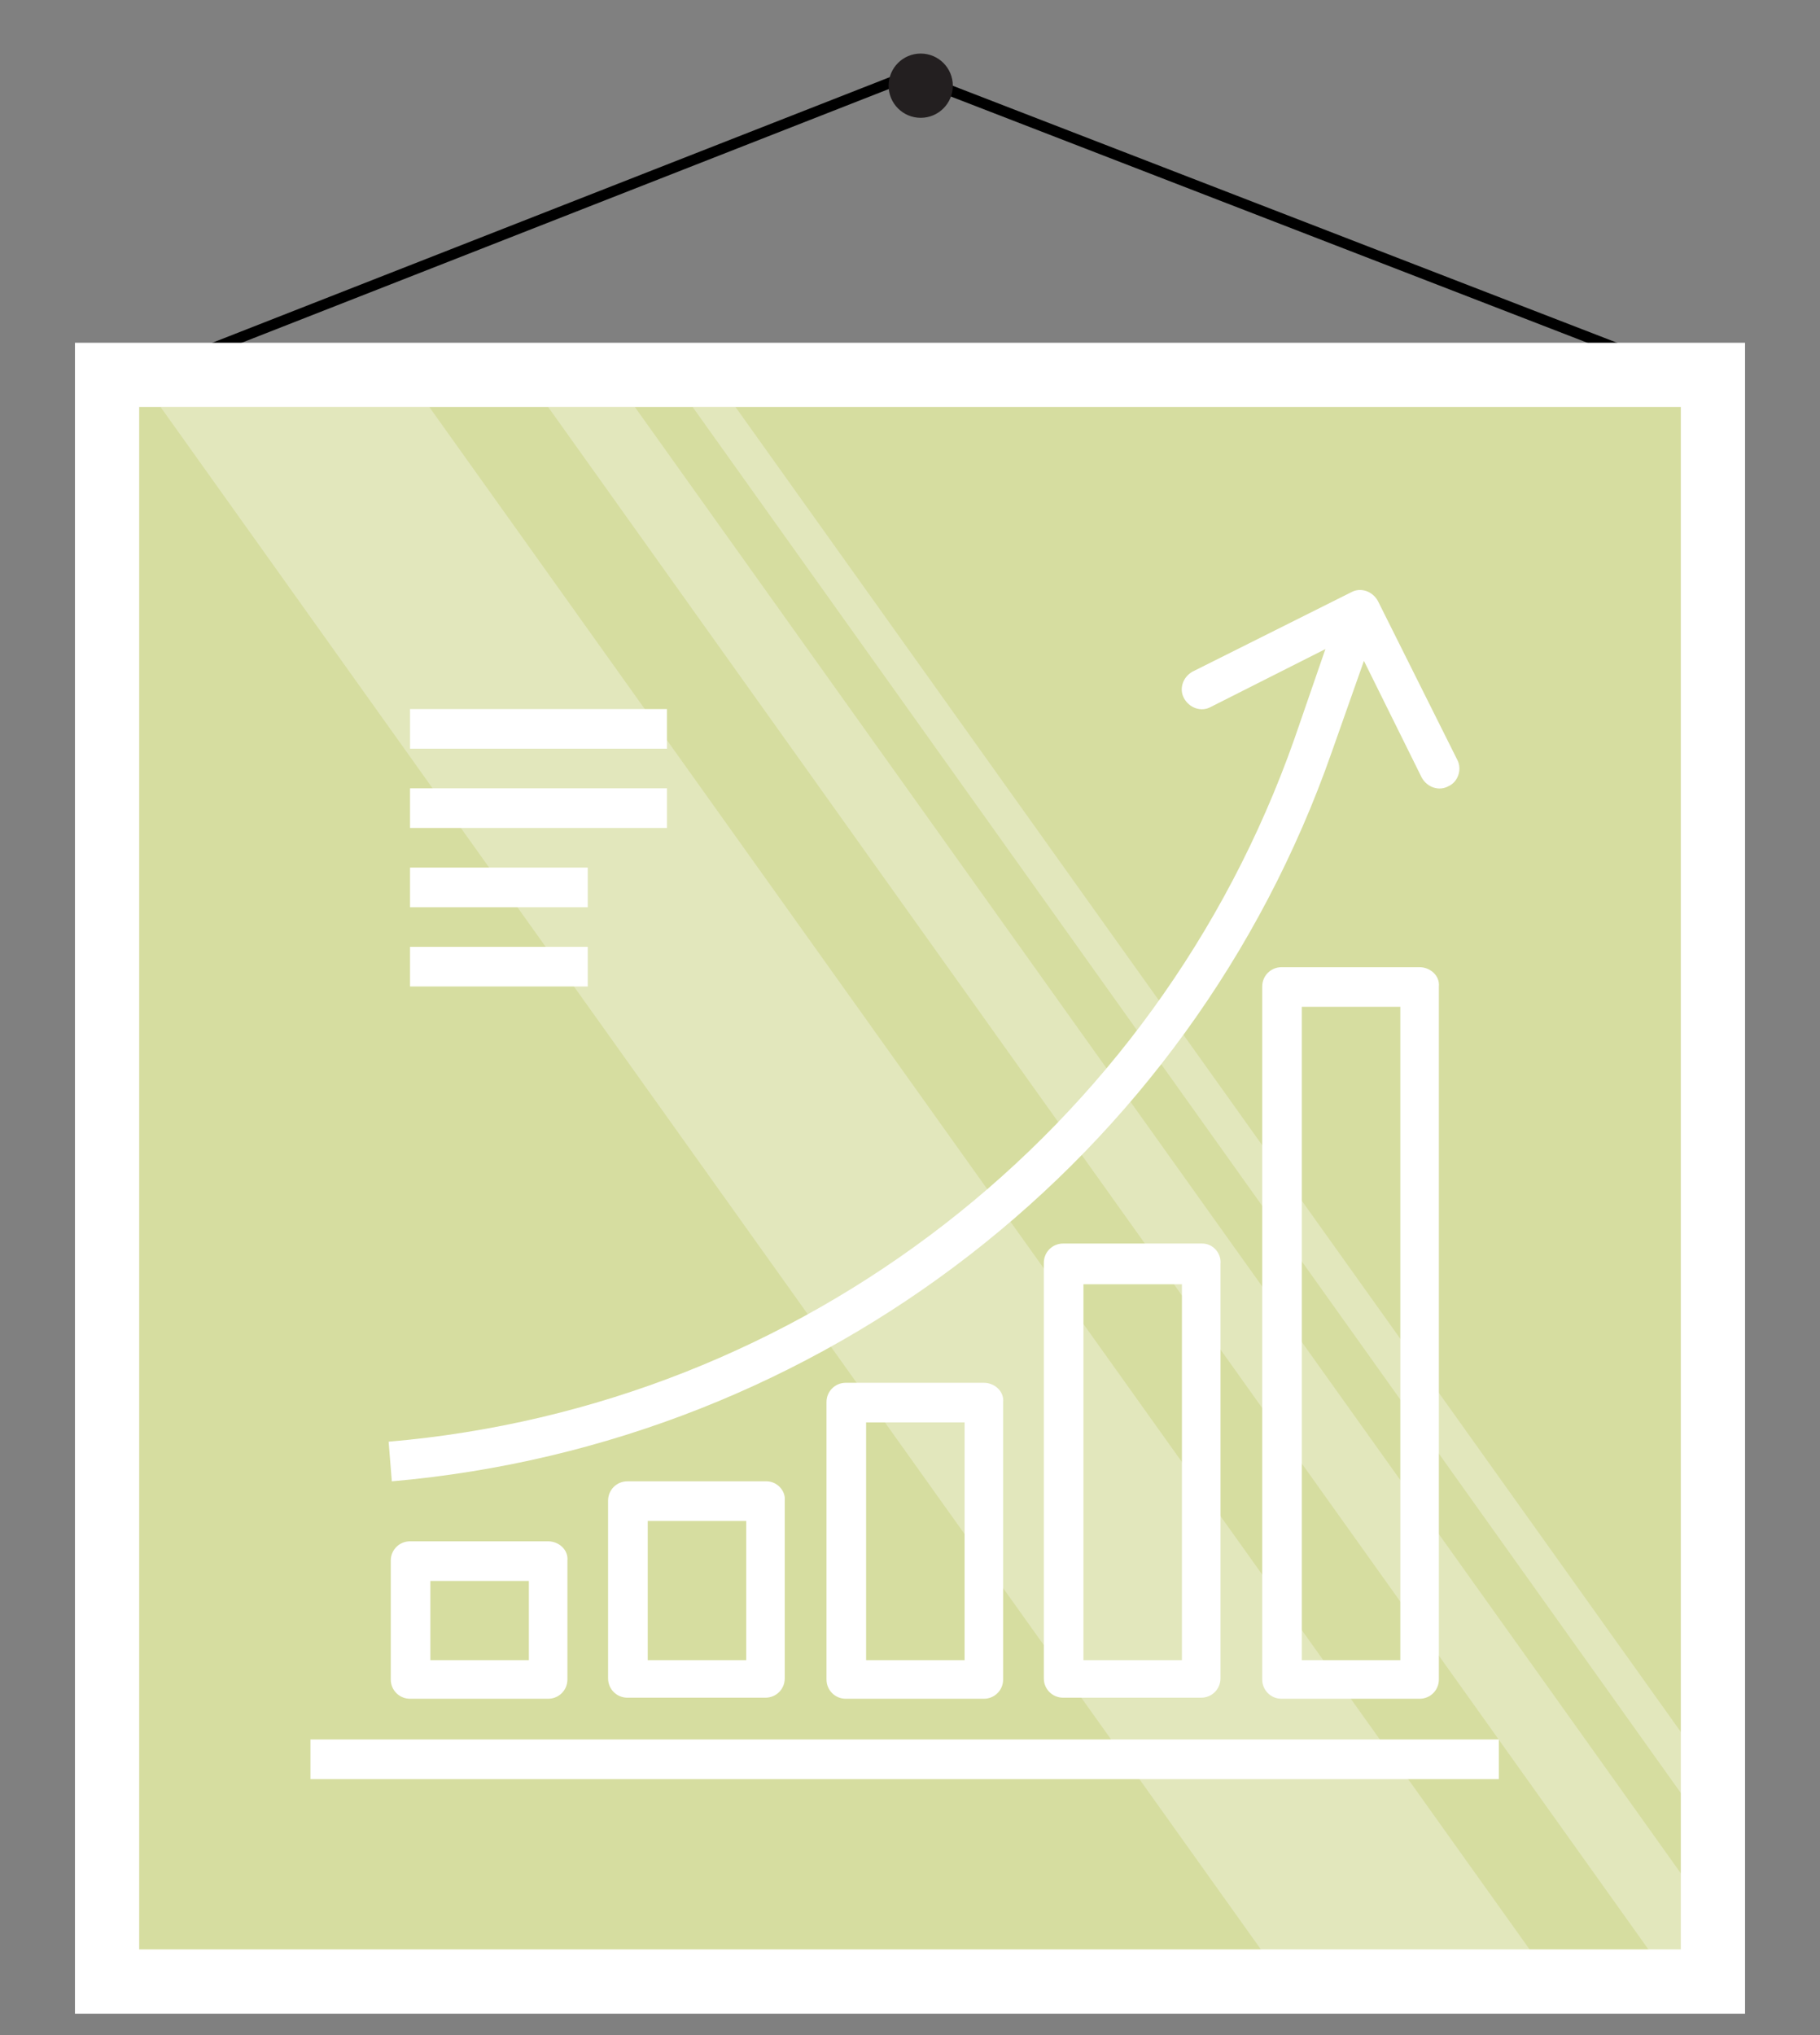 <?xml version="1.0" encoding="UTF-8" standalone="no"?>
<!DOCTYPE svg PUBLIC "-//W3C//DTD SVG 1.1//EN" "http://www.w3.org/Graphics/SVG/1.1/DTD/svg11.dtd">
<svg width="100%" height="100%" viewBox="0 0 170 190" version="1.1" xmlns="http://www.w3.org/2000/svg" xmlns:xlink="http://www.w3.org/1999/xlink" xml:space="preserve" xmlns:serif="http://www.serif.com/" style="fill-rule:evenodd;clip-rule:evenodd;stroke-linecap:round;stroke-miterlimit:10;">
    <rect x="0" y="0" width="170" height="190" fill="#808080" stroke="none"/>
    <g>
        <path d="M11,36L85,7L160,36" style="fill:none;fill-rule:nonzero;stroke:black;stroke-width:1px;"/>
        <rect x="10" y="35" width="150" height="150" style="fill:rgb(172,186,64);stroke:white;stroke-width:6px;stroke-linecap:butt;"/>
        <circle cx="86" cy="8" r="3" style="fill:rgb(35,31,32);"/>
        <rect x="10" y="35" width="150" height="150" style="fill:white;fill-opacity:0.5;"/>
        <g>
            <path d="M144.3,184L119.2,184L15,38L40.1,38L144.3,184Z" style="fill:white;fill-opacity:0.3;fill-rule:nonzero;"/>
            <path d="M158,176.3L158,184L155.4,184L51.2,38L59.3,38L158,176.3Z" style="fill:white;fill-opacity:0.3;fill-rule:nonzero;"/>
            <path d="M158,163.1L158,168.8L64.7,38L68.7,38L158,163.1Z" style="fill:white;fill-opacity:0.3;fill-rule:nonzero;"/>
        </g>
        <g>
            <rect x="38.3" y="66.2" width="24" height="3.7" style="fill:white;"/>
            <rect x="38.3" y="73.6" width="24" height="3.7" style="fill:white;"/>
            <rect x="38.3" y="81" width="16.6" height="3.7" style="fill:white;"/>
            <rect x="38.3" y="88.4" width="16.6" height="3.7" style="fill:white;"/>
            <rect x="29" y="162.4" width="111" height="3.7" style="fill:white;"/>
            <path d="M136.1,70.9L128.7,56.1C128.2,55.2 127.1,54.8 126.2,55.3L111.4,62.7C110.5,63.2 110.1,64.3 110.6,65.2C111.1,66.1 112.2,66.5 113.1,66L123.8,60.6L120.9,69C108,105.6 74.9,131.3 36.3,134.6L36.6,138.3C76.7,134.8 111.1,108.2 124.4,70.2L127.4,61.7L132.8,72.6C133.3,73.5 134.4,73.9 135.3,73.4C136.2,73 136.6,71.8 136.1,70.9Z" style="fill:white;fill-rule:nonzero;"/>
            <path d="M51.2,143.9L38.3,143.9C37.3,143.9 36.5,144.7 36.5,145.7L36.5,156.8C36.5,157.8 37.3,158.6 38.3,158.6L51.2,158.6C52.2,158.6 53,157.8 53,156.8L53,145.7C53.1,144.7 52.2,143.9 51.2,143.9ZM49.4,155L40.2,155L40.2,147.6L49.4,147.6L49.4,155Z" style="fill:white;fill-rule:nonzero;"/>
            <path d="M71.6,138.3L58.6,138.3C57.6,138.3 56.8,139.1 56.8,140.1L56.8,156.7C56.8,157.7 57.6,158.5 58.6,158.5L71.5,158.5C72.5,158.5 73.3,157.7 73.3,156.7L73.3,140.1C73.4,139.2 72.6,138.3 71.6,138.3ZM69.7,155L60.5,155L60.5,142L69.7,142L69.7,155Z" style="fill:white;fill-rule:nonzero;"/>
            <path d="M91.9,129.1L79,129.1C78,129.1 77.2,129.9 77.2,130.9L77.2,156.8C77.2,157.8 78,158.6 79,158.6L91.9,158.6C92.9,158.6 93.7,157.8 93.7,156.8L93.7,130.9C93.8,129.9 92.9,129.1 91.9,129.1ZM90.1,155L80.9,155L80.9,132.8L90.1,132.8L90.1,155Z" style="fill:white;fill-rule:nonzero;"/>
            <path d="M112.3,116.1L99.3,116.1C98.3,116.1 97.5,116.9 97.5,117.9L97.5,156.7C97.5,157.7 98.3,158.5 99.3,158.5L112.2,158.5C113.2,158.5 114,157.7 114,156.7L114,118C114.1,117 113.3,116.1 112.3,116.1ZM110.4,155L101.2,155L101.2,119.9L110.4,119.9L110.4,155Z" style="fill:white;fill-rule:nonzero;"/>
            <path d="M132.6,90.3L119.7,90.3C118.7,90.3 117.9,91.1 117.9,92.1L117.9,156.8C117.9,157.8 118.7,158.6 119.7,158.6L132.6,158.6C133.6,158.6 134.4,157.8 134.4,156.8L134.4,92.1C134.5,91.1 133.6,90.3 132.6,90.3ZM130.8,155L121.6,155L121.6,94L130.8,94L130.8,155Z" style="fill:white;fill-rule:nonzero;"/>
        </g>
    </g>
</svg>
